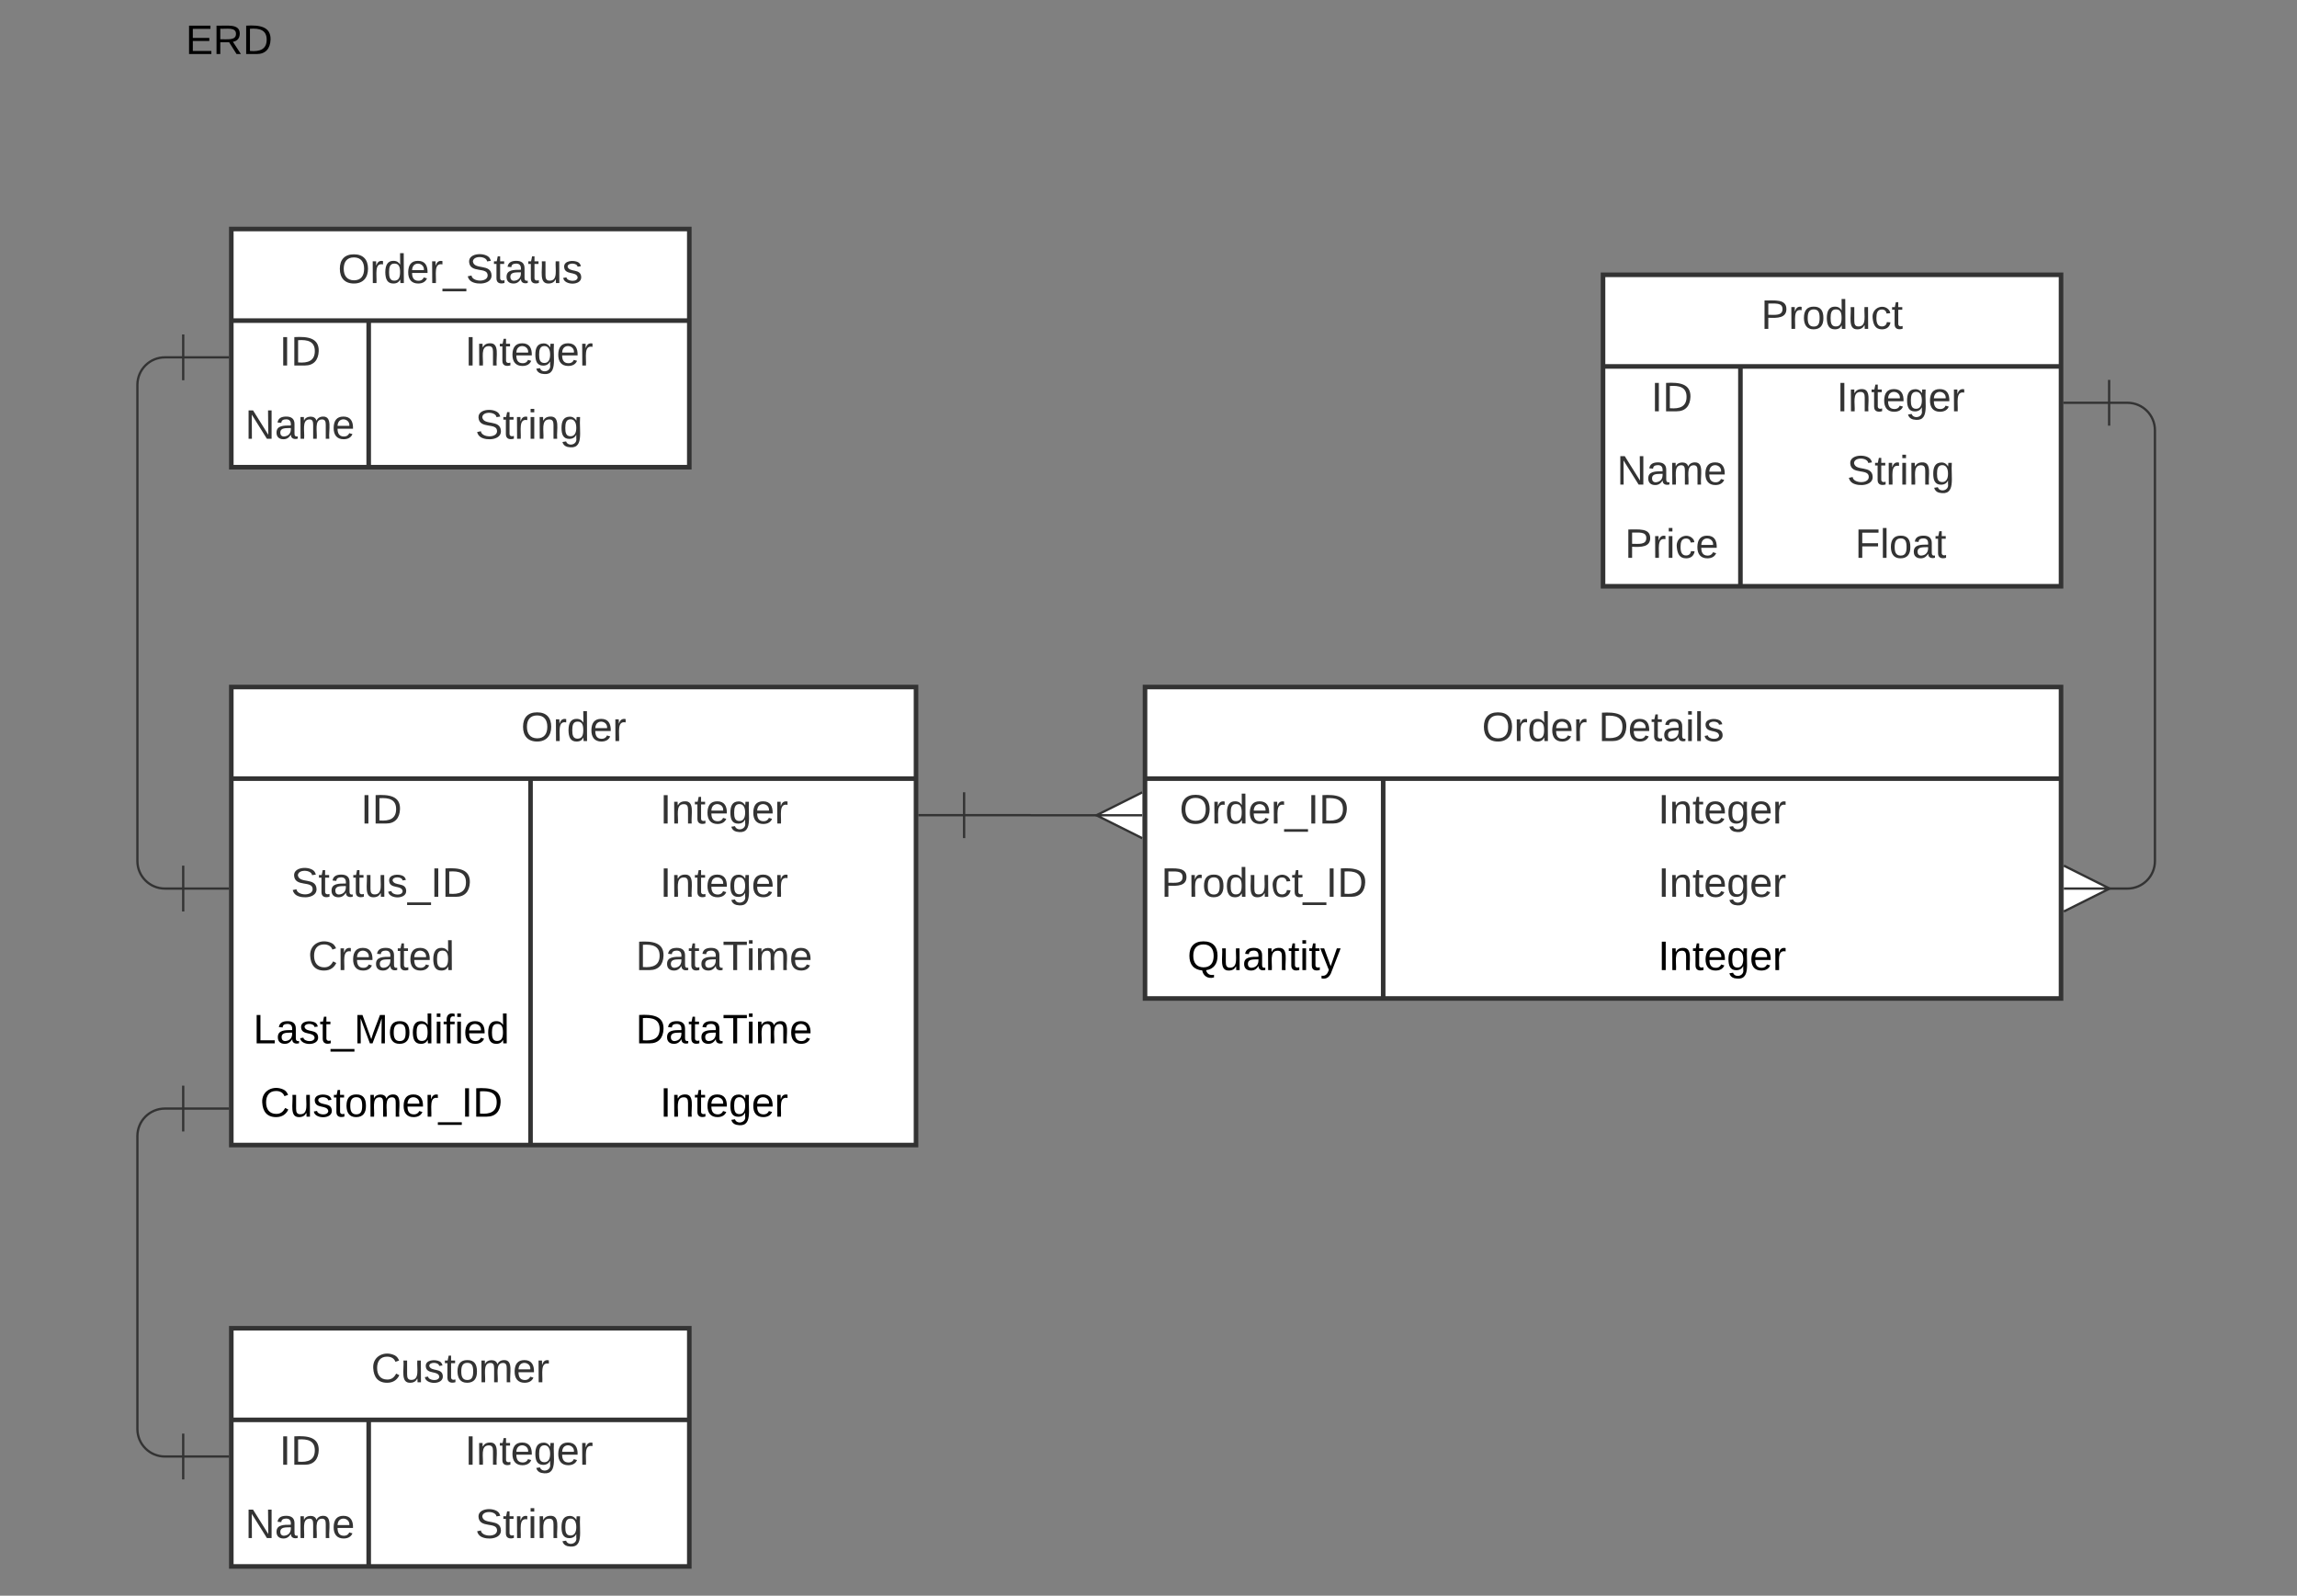 <svg xmlns="http://www.w3.org/2000/svg" xmlns:xlink="http://www.w3.org/1999/xlink" xmlns:lucid="lucid" width="1003.04" height="696.78"><rect width="100%" height="100%" fill="#808080" stroke="none"/><g transform="translate(0 0)" lucid:page-tab-id="BjzKG-x~l5Op"><path d="M0 0h200v40H0z" fill="none"/><use xlink:href="#a" transform="matrix(1,0,0,1,0,0) translate(81.05 23.6)"/><path d="M101 300h299v200H101z" fill="#fff"/><path d="M101 300h299v200H101zM101 340h299M231.67 340v160" stroke="#333" stroke-width="2" fill="none"/><use xlink:href="#b" transform="matrix(1,0,0,1,111,300) translate(116.55 23.6)"/><use xlink:href="#c" transform="matrix(1,0,0,1,106,342.5) translate(51.525 17.1)"/><use xlink:href="#d" transform="matrix(1,0,0,1,236.667,342.5) translate(51.525 17.1)"/><use xlink:href="#e" transform="matrix(1,0,0,1,106,374.5) translate(21.025 17.1)"/><use xlink:href="#d" transform="matrix(1,0,0,1,236.667,374.5) translate(51.525 17.1)"/><use xlink:href="#f" transform="matrix(1,0,0,1,106,406.5) translate(28.55 17.1)"/><use xlink:href="#g" transform="matrix(1,0,0,1,236.667,406.5) translate(40.925 17.1)"/><use xlink:href="#h" transform="matrix(1,0,0,1,106,438.5) translate(4.575 17.1)"/><use xlink:href="#i" transform="matrix(1,0,0,1,236.667,438.5) translate(40.925 17.1)"/><use xlink:href="#j" transform="matrix(1,0,0,1,106,470.5) translate(7.6 17.1)"/><use xlink:href="#k" transform="matrix(1,0,0,1,236.667,470.5) translate(51.525 17.1)"/><path d="M700 120h200v136H700z" fill="#fff"/><path d="M700 120h200v136H700zM700 160h200M760 160v96" stroke="#333" stroke-width="2" fill="none"/><use xlink:href="#l" transform="matrix(1,0,0,1,710,120) translate(59.025 23.6)"/><use xlink:href="#c" transform="matrix(1,0,0,1,705,162.5) translate(16.025 17.1)"/><use xlink:href="#d" transform="matrix(1,0,0,1,765,162.5) translate(37.025 17.1)"/><use xlink:href="#m" transform="matrix(1,0,0,1,705,194.5) translate(1.05 17.1)"/><use xlink:href="#n" transform="matrix(1,0,0,1,765,194.5) translate(41.55 17.1)"/><use xlink:href="#o" transform="matrix(1,0,0,1,705,226.5) translate(4.55 17.1)"/><use xlink:href="#p" transform="matrix(1,0,0,1,765,226.5) translate(45.05 17.1)"/><path d="M101 580h200v104H101z" fill="#fff"/><path d="M101 580h200v104H101zM101 620h200M161 620v64" stroke="#333" stroke-width="2" fill="none"/><use xlink:href="#q" transform="matrix(1,0,0,1,111,580) translate(51.075 23.6)"/><use xlink:href="#c" transform="matrix(1,0,0,1,106,622.5) translate(16.025 17.1)"/><use xlink:href="#d" transform="matrix(1,0,0,1,166,622.5) translate(37.025 17.1)"/><use xlink:href="#m" transform="matrix(1,0,0,1,106,654.5) translate(1.05 17.1)"/><use xlink:href="#n" transform="matrix(1,0,0,1,166,654.5) translate(41.55 17.1)"/><path d="M500 300h400v136H500z" fill="#fff"/><path d="M500 300h400v136H500zM500 340h400M604 340v96" stroke="#333" stroke-width="2" fill="none"/><use xlink:href="#r" transform="matrix(1,0,0,1,510,300) translate(137.125 23.6)"/><use xlink:href="#s" transform="matrix(1,0,0,1,510,300) translate(188.025 23.6)"/><use xlink:href="#t" transform="matrix(1,0,0,1,505,342.5) translate(10.075 17.1)"/><use xlink:href="#d" transform="matrix(1,0,0,1,609,342.5) translate(115.025 17.1)"/><use xlink:href="#u" transform="matrix(1,0,0,1,505,374.5) translate(2.05 17.1)"/><use xlink:href="#d" transform="matrix(1,0,0,1,609,374.5) translate(115.025 17.1)"/><use xlink:href="#v" transform="matrix(1,0,0,1,505,406.5) translate(13.525 17.1)"/><use xlink:href="#k" transform="matrix(1,0,0,1,609,406.5) translate(115.025 17.1)"/><path d="M101 100h200v104H101z" fill="#fff"/><path d="M101 100h200v104H101zM101 140h200M161 140v64" stroke="#333" stroke-width="2" fill="none"/><use xlink:href="#w" transform="matrix(1,0,0,1,111,100) translate(36.55 23.6)"/><use xlink:href="#c" transform="matrix(1,0,0,1,106,142.5) translate(16.025 17.1)"/><use xlink:href="#d" transform="matrix(1,0,0,1,166,142.5) translate(37.025 17.1)"/><use xlink:href="#m" transform="matrix(1,0,0,1,106,174.5) translate(1.05 17.1)"/><use xlink:href="#n" transform="matrix(1,0,0,1,166,174.5) translate(41.55 17.1)"/><path d="M80 156.04h-8c-6.63 0-12 5.37-12 12V376c0 6.62 5.37 12 12 12h8" stroke="#333" fill="none"/><path d="M80 146.04v20M100 156.04H80M80 378v20M100 388H80" stroke="#333" fill="#fff"/><path d="M421 355.96h28.98s.02 0 .02.02c0 0 0 .02.02.02h29.57" stroke="#333" fill="none"/><path d="M421 365.96v-20M401 355.96h20M498.78 366l-20-10 20-10M498.78 356h-20" stroke="#333" fill="#fff"/><path d="M921 175.88h8c6.63 0 12 5.37 12 12V376c0 6.63-5.37 12-12 12h-8.6" stroke="#333" fill="none"/><path d="M921 185.88v-20M901 175.88h20M901.22 378l20 10-20 10M901.22 388h20" stroke="#333" fill="#fff"/><path d="M80 484.07h-8c-6.63 0-12 5.37-12 12V624c0 6.63 5.37 12 12 12h8" stroke="#333" fill="none"/><path d="M80 474.07v20M100 484.07H80M80 626v20M100 636H80" stroke="#333" fill="#fff"/><defs><path d="M30 0v-248h187v28H63v79h144v27H63v87h162V0H30" id="x"/><path d="M233-177c-1 41-23 64-60 70L243 0h-38l-65-103H63V0H30v-248c88 3 205-21 203 71zM63-129c60-2 137 13 137-47 0-61-80-42-137-45v92" id="y"/><path d="M30-248c118-7 216 8 213 122C240-48 200 0 122 0H30v-248zM63-27c89 8 146-16 146-99s-60-101-146-95v194" id="z"/><g id="a"><use transform="matrix(0.05,0,0,0.05,0,0)" xlink:href="#x"/><use transform="matrix(0.05,0,0,0.05,12,0)" xlink:href="#y"/><use transform="matrix(0.05,0,0,0.05,24.95,0)" xlink:href="#z"/></g><path fill="#333" d="M140-251c81 0 123 46 123 126C263-46 219 4 140 4 59 4 17-45 17-125s42-126 123-126zm0 227c63 0 89-41 89-101s-29-99-89-99c-61 0-89 39-89 99S79-25 140-24" id="A"/><path fill="#333" d="M114-163C36-179 61-72 57 0H25l-1-190h30c1 12-1 29 2 39 6-27 23-49 58-41v29" id="B"/><path fill="#333" d="M85-194c31 0 48 13 60 33l-1-100h32l1 261h-30c-2-10 0-23-3-31C134-8 116 4 85 4 32 4 16-35 15-94c0-66 23-100 70-100zm9 24c-40 0-46 34-46 75 0 40 6 74 45 74 42 0 51-32 51-76 0-42-9-74-50-73" id="C"/><path fill="#333" d="M100-194c63 0 86 42 84 106H49c0 40 14 67 53 68 26 1 43-12 49-29l28 8c-11 28-37 45-77 45C44 4 14-33 15-96c1-61 26-98 85-98zm52 81c6-60-76-77-97-28-3 7-6 17-6 28h103" id="D"/><g id="b"><use transform="matrix(0.05,0,0,0.05,0,0)" xlink:href="#A"/><use transform="matrix(0.05,0,0,0.05,14,0)" xlink:href="#B"/><use transform="matrix(0.05,0,0,0.05,19.95,0)" xlink:href="#C"/><use transform="matrix(0.05,0,0,0.05,29.95,0)" xlink:href="#D"/><use transform="matrix(0.05,0,0,0.05,39.95,0)" xlink:href="#B"/></g><path fill="#333" d="M33 0v-248h34V0H33" id="E"/><path fill="#333" d="M30-248c118-7 216 8 213 122C240-48 200 0 122 0H30v-248zM63-27c89 8 146-16 146-99s-60-101-146-95v194" id="F"/><g id="c"><use transform="matrix(0.05,0,0,0.05,0,0)" xlink:href="#E"/><use transform="matrix(0.05,0,0,0.05,5,0)" xlink:href="#F"/></g><path fill="#333" d="M117-194c89-4 53 116 60 194h-32v-121c0-31-8-49-39-48C34-167 62-67 57 0H25l-1-190h30c1 10-1 24 2 32 11-22 29-35 61-36" id="G"/><path fill="#333" d="M59-47c-2 24 18 29 38 22v24C64 9 27 4 27-40v-127H5v-23h24l9-43h21v43h35v23H59v120" id="H"/><path fill="#333" d="M177-190C167-65 218 103 67 71c-23-6-38-20-44-43l32-5c15 47 100 32 89-28v-30C133-14 115 1 83 1 29 1 15-40 15-95c0-56 16-97 71-98 29-1 48 16 59 35 1-10 0-23 2-32h30zM94-22c36 0 50-32 50-73 0-42-14-75-50-75-39 0-46 34-46 75s6 73 46 73" id="I"/><g id="d"><use transform="matrix(0.05,0,0,0.05,0,0)" xlink:href="#E"/><use transform="matrix(0.05,0,0,0.05,5,0)" xlink:href="#G"/><use transform="matrix(0.05,0,0,0.05,15,0)" xlink:href="#H"/><use transform="matrix(0.05,0,0,0.05,20,0)" xlink:href="#D"/><use transform="matrix(0.05,0,0,0.05,30,0)" xlink:href="#I"/><use transform="matrix(0.05,0,0,0.05,40,0)" xlink:href="#D"/><use transform="matrix(0.05,0,0,0.05,50,0)" xlink:href="#B"/></g><path fill="#333" d="M185-189c-5-48-123-54-124 2 14 75 158 14 163 119 3 78-121 87-175 55-17-10-28-26-33-46l33-7c5 56 141 63 141-1 0-78-155-14-162-118-5-82 145-84 179-34 5 7 8 16 11 25" id="J"/><path fill="#333" d="M141-36C126-15 110 5 73 4 37 3 15-17 15-53c-1-64 63-63 125-63 3-35-9-54-41-54-24 1-41 7-42 31l-33-3c5-37 33-52 76-52 45 0 72 20 72 64v82c-1 20 7 32 28 27v20c-31 9-61-2-59-35zM48-53c0 20 12 33 32 33 41-3 63-29 60-74-43 2-92-5-92 41" id="K"/><path fill="#333" d="M84 4C-5 8 30-112 23-190h32v120c0 31 7 50 39 49 72-2 45-101 50-169h31l1 190h-30c-1-10 1-25-2-33-11 22-28 36-60 37" id="L"/><path fill="#333" d="M135-143c-3-34-86-38-87 0 15 53 115 12 119 90S17 21 10-45l28-5c4 36 97 45 98 0-10-56-113-15-118-90-4-57 82-63 122-42 12 7 21 19 24 35" id="M"/><path fill="#333" d="M-5 72V49h209v23H-5" id="N"/><g id="e"><use transform="matrix(0.05,0,0,0.05,0,0)" xlink:href="#J"/><use transform="matrix(0.05,0,0,0.05,12,0)" xlink:href="#H"/><use transform="matrix(0.05,0,0,0.05,17,0)" xlink:href="#K"/><use transform="matrix(0.05,0,0,0.05,27,0)" xlink:href="#H"/><use transform="matrix(0.05,0,0,0.05,32,0)" xlink:href="#L"/><use transform="matrix(0.05,0,0,0.05,42,0)" xlink:href="#M"/><use transform="matrix(0.05,0,0,0.05,51,0)" xlink:href="#N"/><use transform="matrix(0.05,0,0,0.05,61,0)" xlink:href="#E"/><use transform="matrix(0.05,0,0,0.05,66,0)" xlink:href="#F"/></g><path fill="#333" d="M212-179c-10-28-35-45-73-45-59 0-87 40-87 99 0 60 29 101 89 101 43 0 62-24 78-52l27 14C228-24 195 4 139 4 59 4 22-46 18-125c-6-104 99-153 187-111 19 9 31 26 39 46" id="O"/><g id="f"><use transform="matrix(0.05,0,0,0.05,0,0)" xlink:href="#O"/><use transform="matrix(0.05,0,0,0.05,12.95,0)" xlink:href="#B"/><use transform="matrix(0.05,0,0,0.05,18.9,0)" xlink:href="#D"/><use transform="matrix(0.05,0,0,0.05,28.9,0)" xlink:href="#K"/><use transform="matrix(0.05,0,0,0.05,38.9,0)" xlink:href="#H"/><use transform="matrix(0.05,0,0,0.05,43.9,0)" xlink:href="#D"/><use transform="matrix(0.05,0,0,0.05,53.9,0)" xlink:href="#C"/></g><path fill="#333" d="M127-220V0H93v-220H8v-28h204v28h-85" id="P"/><path fill="#333" d="M24-231v-30h32v30H24zM24 0v-190h32V0H24" id="Q"/><path fill="#333" d="M210-169c-67 3-38 105-44 169h-31v-121c0-29-5-50-35-48C34-165 62-65 56 0H25l-1-190h30c1 10-1 24 2 32 10-44 99-50 107 0 11-21 27-35 58-36 85-2 47 119 55 194h-31v-121c0-29-5-49-35-48" id="R"/><g id="g"><use transform="matrix(0.05,0,0,0.05,0,0)" xlink:href="#F"/><use transform="matrix(0.05,0,0,0.05,12.95,0)" xlink:href="#K"/><use transform="matrix(0.05,0,0,0.05,22.95,0)" xlink:href="#H"/><use transform="matrix(0.05,0,0,0.05,27.95,0)" xlink:href="#K"/><use transform="matrix(0.05,0,0,0.05,37.95,0)" xlink:href="#P"/><use transform="matrix(0.05,0,0,0.05,48.25,0)" xlink:href="#Q"/><use transform="matrix(0.05,0,0,0.05,52.2,0)" xlink:href="#R"/><use transform="matrix(0.05,0,0,0.05,67.15,0)" xlink:href="#D"/></g><path d="M30 0v-248h33v221h125V0H30" id="S"/><path d="M141-36C126-15 110 5 73 4 37 3 15-17 15-53c-1-64 63-63 125-63 3-35-9-54-41-54-24 1-41 7-42 31l-33-3c5-37 33-52 76-52 45 0 72 20 72 64v82c-1 20 7 32 28 27v20c-31 9-61-2-59-35zM48-53c0 20 12 33 32 33 41-3 63-29 60-74-43 2-92-5-92 41" id="T"/><path d="M135-143c-3-34-86-38-87 0 15 53 115 12 119 90S17 21 10-45l28-5c4 36 97 45 98 0-10-56-113-15-118-90-4-57 82-63 122-42 12 7 21 19 24 35" id="U"/><path d="M59-47c-2 24 18 29 38 22v24C64 9 27 4 27-40v-127H5v-23h24l9-43h21v43h35v23H59v120" id="V"/><path d="M-5 72V49h209v23H-5" id="W"/><path d="M240 0l2-218c-23 76-54 145-80 218h-23L58-218 59 0H30v-248h44l77 211c21-75 51-140 76-211h43V0h-30" id="X"/><path d="M100-194c62-1 85 37 85 99 1 63-27 99-86 99S16-35 15-95c0-66 28-99 85-99zM99-20c44 1 53-31 53-75 0-43-8-75-51-75s-53 32-53 75 10 74 51 75" id="Y"/><path d="M85-194c31 0 48 13 60 33l-1-100h32l1 261h-30c-2-10 0-23-3-31C134-8 116 4 85 4 32 4 16-35 15-94c0-66 23-100 70-100zm9 24c-40 0-46 34-46 75 0 40 6 74 45 74 42 0 51-32 51-76 0-42-9-74-50-73" id="Z"/><path d="M24-231v-30h32v30H24zM24 0v-190h32V0H24" id="aa"/><path d="M101-234c-31-9-42 10-38 44h38v23H63V0H32v-167H5v-23h27c-7-52 17-82 69-68v24" id="ab"/><path d="M100-194c63 0 86 42 84 106H49c0 40 14 67 53 68 26 1 43-12 49-29l28 8c-11 28-37 45-77 45C44 4 14-33 15-96c1-61 26-98 85-98zm52 81c6-60-76-77-97-28-3 7-6 17-6 28h103" id="ac"/><g id="h"><use transform="matrix(0.05,0,0,0.05,0,0)" xlink:href="#S"/><use transform="matrix(0.05,0,0,0.05,10,0)" xlink:href="#T"/><use transform="matrix(0.05,0,0,0.05,20,0)" xlink:href="#U"/><use transform="matrix(0.05,0,0,0.05,29,0)" xlink:href="#V"/><use transform="matrix(0.05,0,0,0.05,34,0)" xlink:href="#W"/><use transform="matrix(0.05,0,0,0.05,44,0)" xlink:href="#X"/><use transform="matrix(0.05,0,0,0.05,58.95,0)" xlink:href="#Y"/><use transform="matrix(0.05,0,0,0.05,68.95,0)" xlink:href="#Z"/><use transform="matrix(0.05,0,0,0.05,78.95,0)" xlink:href="#aa"/><use transform="matrix(0.05,0,0,0.05,82.9,0)" xlink:href="#ab"/><use transform="matrix(0.05,0,0,0.05,87.9,0)" xlink:href="#aa"/><use transform="matrix(0.05,0,0,0.05,91.85,0)" xlink:href="#ac"/><use transform="matrix(0.05,0,0,0.05,101.85,0)" xlink:href="#Z"/></g><path d="M127-220V0H93v-220H8v-28h204v28h-85" id="ad"/><path d="M210-169c-67 3-38 105-44 169h-31v-121c0-29-5-50-35-48C34-165 62-65 56 0H25l-1-190h30c1 10-1 24 2 32 10-44 99-50 107 0 11-21 27-35 58-36 85-2 47 119 55 194h-31v-121c0-29-5-49-35-48" id="ae"/><g id="i"><use transform="matrix(0.05,0,0,0.05,0,0)" xlink:href="#z"/><use transform="matrix(0.05,0,0,0.05,12.95,0)" xlink:href="#T"/><use transform="matrix(0.05,0,0,0.05,22.95,0)" xlink:href="#V"/><use transform="matrix(0.05,0,0,0.05,27.95,0)" xlink:href="#T"/><use transform="matrix(0.05,0,0,0.05,37.95,0)" xlink:href="#ad"/><use transform="matrix(0.05,0,0,0.05,48.25,0)" xlink:href="#aa"/><use transform="matrix(0.05,0,0,0.05,52.2,0)" xlink:href="#ae"/><use transform="matrix(0.05,0,0,0.05,67.15,0)" xlink:href="#ac"/></g><path d="M212-179c-10-28-35-45-73-45-59 0-87 40-87 99 0 60 29 101 89 101 43 0 62-24 78-52l27 14C228-24 195 4 139 4 59 4 22-46 18-125c-6-104 99-153 187-111 19 9 31 26 39 46" id="af"/><path d="M84 4C-5 8 30-112 23-190h32v120c0 31 7 50 39 49 72-2 45-101 50-169h31l1 190h-30c-1-10 1-25-2-33-11 22-28 36-60 37" id="ag"/><path d="M114-163C36-179 61-72 57 0H25l-1-190h30c1 12-1 29 2 39 6-27 23-49 58-41v29" id="ah"/><path d="M33 0v-248h34V0H33" id="ai"/><g id="j"><use transform="matrix(0.05,0,0,0.05,0,0)" xlink:href="#af"/><use transform="matrix(0.05,0,0,0.05,12.95,0)" xlink:href="#ag"/><use transform="matrix(0.05,0,0,0.05,22.95,0)" xlink:href="#U"/><use transform="matrix(0.05,0,0,0.05,31.95,0)" xlink:href="#V"/><use transform="matrix(0.05,0,0,0.05,36.95,0)" xlink:href="#Y"/><use transform="matrix(0.05,0,0,0.05,46.95,0)" xlink:href="#ae"/><use transform="matrix(0.05,0,0,0.05,61.9,0)" xlink:href="#ac"/><use transform="matrix(0.05,0,0,0.05,71.9,0)" xlink:href="#ah"/><use transform="matrix(0.05,0,0,0.05,77.85,0)" xlink:href="#W"/><use transform="matrix(0.05,0,0,0.05,87.85,0)" xlink:href="#ai"/><use transform="matrix(0.05,0,0,0.05,92.85,0)" xlink:href="#z"/></g><path d="M117-194c89-4 53 116 60 194h-32v-121c0-31-8-49-39-48C34-167 62-67 57 0H25l-1-190h30c1 10-1 24 2 32 11-22 29-35 61-36" id="aj"/><path d="M177-190C167-65 218 103 67 71c-23-6-38-20-44-43l32-5c15 47 100 32 89-28v-30C133-14 115 1 83 1 29 1 15-40 15-95c0-56 16-97 71-98 29-1 48 16 59 35 1-10 0-23 2-32h30zM94-22c36 0 50-32 50-73 0-42-14-75-50-75-39 0-46 34-46 75s6 73 46 73" id="ak"/><g id="k"><use transform="matrix(0.05,0,0,0.05,0,0)" xlink:href="#ai"/><use transform="matrix(0.05,0,0,0.05,5,0)" xlink:href="#aj"/><use transform="matrix(0.05,0,0,0.05,15,0)" xlink:href="#V"/><use transform="matrix(0.05,0,0,0.05,20,0)" xlink:href="#ac"/><use transform="matrix(0.05,0,0,0.05,30,0)" xlink:href="#ak"/><use transform="matrix(0.05,0,0,0.05,40,0)" xlink:href="#ac"/><use transform="matrix(0.05,0,0,0.05,50,0)" xlink:href="#ah"/></g><path fill="#333" d="M30-248c87 1 191-15 191 75 0 78-77 80-158 76V0H30v-248zm33 125c57 0 124 11 124-50 0-59-68-47-124-48v98" id="al"/><path fill="#333" d="M100-194c62-1 85 37 85 99 1 63-27 99-86 99S16-35 15-95c0-66 28-99 85-99zM99-20c44 1 53-31 53-75 0-43-8-75-51-75s-53 32-53 75 10 74 51 75" id="am"/><path fill="#333" d="M96-169c-40 0-48 33-48 73s9 75 48 75c24 0 41-14 43-38l32 2c-6 37-31 61-74 61-59 0-76-41-82-99-10-93 101-131 147-64 4 7 5 14 7 22l-32 3c-4-21-16-35-41-35" id="an"/><g id="l"><use transform="matrix(0.05,0,0,0.05,0,0)" xlink:href="#al"/><use transform="matrix(0.05,0,0,0.05,12,0)" xlink:href="#B"/><use transform="matrix(0.05,0,0,0.05,17.95,0)" xlink:href="#am"/><use transform="matrix(0.05,0,0,0.05,27.95,0)" xlink:href="#C"/><use transform="matrix(0.05,0,0,0.05,37.95,0)" xlink:href="#L"/><use transform="matrix(0.05,0,0,0.05,47.95,0)" xlink:href="#an"/><use transform="matrix(0.05,0,0,0.05,56.95,0)" xlink:href="#H"/></g><path fill="#333" d="M190 0L58-211 59 0H30v-248h39L202-35l-2-213h31V0h-41" id="ao"/><g id="m"><use transform="matrix(0.05,0,0,0.05,0,0)" xlink:href="#ao"/><use transform="matrix(0.05,0,0,0.05,12.95,0)" xlink:href="#K"/><use transform="matrix(0.05,0,0,0.05,22.95,0)" xlink:href="#R"/><use transform="matrix(0.05,0,0,0.05,37.9,0)" xlink:href="#D"/></g><g id="n"><use transform="matrix(0.05,0,0,0.05,0,0)" xlink:href="#J"/><use transform="matrix(0.05,0,0,0.05,12,0)" xlink:href="#H"/><use transform="matrix(0.05,0,0,0.05,17,0)" xlink:href="#B"/><use transform="matrix(0.05,0,0,0.05,22.95,0)" xlink:href="#Q"/><use transform="matrix(0.05,0,0,0.05,26.9,0)" xlink:href="#G"/><use transform="matrix(0.05,0,0,0.05,36.9,0)" xlink:href="#I"/></g><g id="o"><use transform="matrix(0.05,0,0,0.05,0,0)" xlink:href="#al"/><use transform="matrix(0.05,0,0,0.05,12,0)" xlink:href="#B"/><use transform="matrix(0.05,0,0,0.05,17.95,0)" xlink:href="#Q"/><use transform="matrix(0.05,0,0,0.05,21.9,0)" xlink:href="#an"/><use transform="matrix(0.05,0,0,0.05,30.9,0)" xlink:href="#D"/></g><path fill="#333" d="M63-220v92h138v28H63V0H30v-248h175v28H63" id="ap"/><path fill="#333" d="M24 0v-261h32V0H24" id="aq"/><g id="p"><use transform="matrix(0.05,0,0,0.05,0,0)" xlink:href="#ap"/><use transform="matrix(0.05,0,0,0.05,10.95,0)" xlink:href="#aq"/><use transform="matrix(0.05,0,0,0.05,14.9,0)" xlink:href="#am"/><use transform="matrix(0.05,0,0,0.05,24.9,0)" xlink:href="#K"/><use transform="matrix(0.05,0,0,0.05,34.9,0)" xlink:href="#H"/></g><g id="q"><use transform="matrix(0.05,0,0,0.05,0,0)" xlink:href="#O"/><use transform="matrix(0.05,0,0,0.05,12.95,0)" xlink:href="#L"/><use transform="matrix(0.05,0,0,0.05,22.95,0)" xlink:href="#M"/><use transform="matrix(0.05,0,0,0.05,31.95,0)" xlink:href="#H"/><use transform="matrix(0.05,0,0,0.05,36.95,0)" xlink:href="#am"/><use transform="matrix(0.05,0,0,0.05,46.95,0)" xlink:href="#R"/><use transform="matrix(0.05,0,0,0.05,61.9,0)" xlink:href="#D"/><use transform="matrix(0.05,0,0,0.05,71.9,0)" xlink:href="#B"/></g><g id="r"><use transform="matrix(0.05,0,0,0.05,0,0)" xlink:href="#A"/><use transform="matrix(0.05,0,0,0.05,14,0)" xlink:href="#B"/><use transform="matrix(0.05,0,0,0.05,19.95,0)" xlink:href="#C"/><use transform="matrix(0.05,0,0,0.05,29.95,0)" xlink:href="#D"/><use transform="matrix(0.05,0,0,0.05,39.95,0)" xlink:href="#B"/></g><g id="s"><use transform="matrix(0.05,0,0,0.05,0,0)" xlink:href="#F"/><use transform="matrix(0.05,0,0,0.05,12.95,0)" xlink:href="#D"/><use transform="matrix(0.05,0,0,0.05,22.95,0)" xlink:href="#H"/><use transform="matrix(0.05,0,0,0.05,27.95,0)" xlink:href="#K"/><use transform="matrix(0.05,0,0,0.05,37.95,0)" xlink:href="#Q"/><use transform="matrix(0.05,0,0,0.05,41.9,0)" xlink:href="#aq"/><use transform="matrix(0.05,0,0,0.05,45.85,0)" xlink:href="#M"/></g><g id="t"><use transform="matrix(0.05,0,0,0.05,0,0)" xlink:href="#A"/><use transform="matrix(0.05,0,0,0.05,14,0)" xlink:href="#B"/><use transform="matrix(0.05,0,0,0.05,19.95,0)" xlink:href="#C"/><use transform="matrix(0.05,0,0,0.05,29.95,0)" xlink:href="#D"/><use transform="matrix(0.05,0,0,0.05,39.95,0)" xlink:href="#B"/><use transform="matrix(0.05,0,0,0.05,45.9,0)" xlink:href="#N"/><use transform="matrix(0.05,0,0,0.05,55.9,0)" xlink:href="#E"/><use transform="matrix(0.05,0,0,0.05,60.9,0)" xlink:href="#F"/></g><g id="u"><use transform="matrix(0.05,0,0,0.05,0,0)" xlink:href="#al"/><use transform="matrix(0.05,0,0,0.05,12,0)" xlink:href="#B"/><use transform="matrix(0.05,0,0,0.05,17.95,0)" xlink:href="#am"/><use transform="matrix(0.05,0,0,0.05,27.95,0)" xlink:href="#C"/><use transform="matrix(0.05,0,0,0.05,37.95,0)" xlink:href="#L"/><use transform="matrix(0.05,0,0,0.05,47.95,0)" xlink:href="#an"/><use transform="matrix(0.05,0,0,0.05,56.95,0)" xlink:href="#H"/><use transform="matrix(0.05,0,0,0.05,61.95,0)" xlink:href="#N"/><use transform="matrix(0.05,0,0,0.05,71.95,0)" xlink:href="#E"/><use transform="matrix(0.05,0,0,0.05,76.95,0)" xlink:href="#F"/></g><path d="M140-251c81 0 123 46 123 126C263-53 228-8 163 1c7 30 30 48 69 40v23c-55 16-95-15-103-61C56-3 17-48 17-125c0-80 42-126 123-126zm0 227c63 0 89-41 89-101s-29-99-89-99c-61 0-89 39-89 99S79-25 140-24" id="ar"/><path d="M179-190L93 31C79 59 56 82 12 73V49c39 6 53-20 64-50L1-190h34L92-34l54-156h33" id="as"/><g id="v"><use transform="matrix(0.05,0,0,0.05,0,0)" xlink:href="#ar"/><use transform="matrix(0.05,0,0,0.05,14,0)" xlink:href="#ag"/><use transform="matrix(0.05,0,0,0.05,24,0)" xlink:href="#T"/><use transform="matrix(0.05,0,0,0.05,34,0)" xlink:href="#aj"/><use transform="matrix(0.05,0,0,0.05,44,0)" xlink:href="#V"/><use transform="matrix(0.05,0,0,0.05,49,0)" xlink:href="#aa"/><use transform="matrix(0.05,0,0,0.05,52.95,0)" xlink:href="#V"/><use transform="matrix(0.05,0,0,0.05,57.95,0)" xlink:href="#as"/></g><g id="w"><use transform="matrix(0.05,0,0,0.05,0,0)" xlink:href="#A"/><use transform="matrix(0.05,0,0,0.05,14,0)" xlink:href="#B"/><use transform="matrix(0.05,0,0,0.05,19.95,0)" xlink:href="#C"/><use transform="matrix(0.05,0,0,0.05,29.95,0)" xlink:href="#D"/><use transform="matrix(0.05,0,0,0.05,39.95,0)" xlink:href="#B"/><use transform="matrix(0.05,0,0,0.05,45.9,0)" xlink:href="#N"/><use transform="matrix(0.05,0,0,0.05,55.9,0)" xlink:href="#J"/><use transform="matrix(0.05,0,0,0.05,67.9,0)" xlink:href="#H"/><use transform="matrix(0.05,0,0,0.05,72.9,0)" xlink:href="#K"/><use transform="matrix(0.05,0,0,0.05,82.9,0)" xlink:href="#H"/><use transform="matrix(0.05,0,0,0.05,87.9,0)" xlink:href="#L"/><use transform="matrix(0.05,0,0,0.05,97.9,0)" xlink:href="#M"/></g></defs></g></svg>